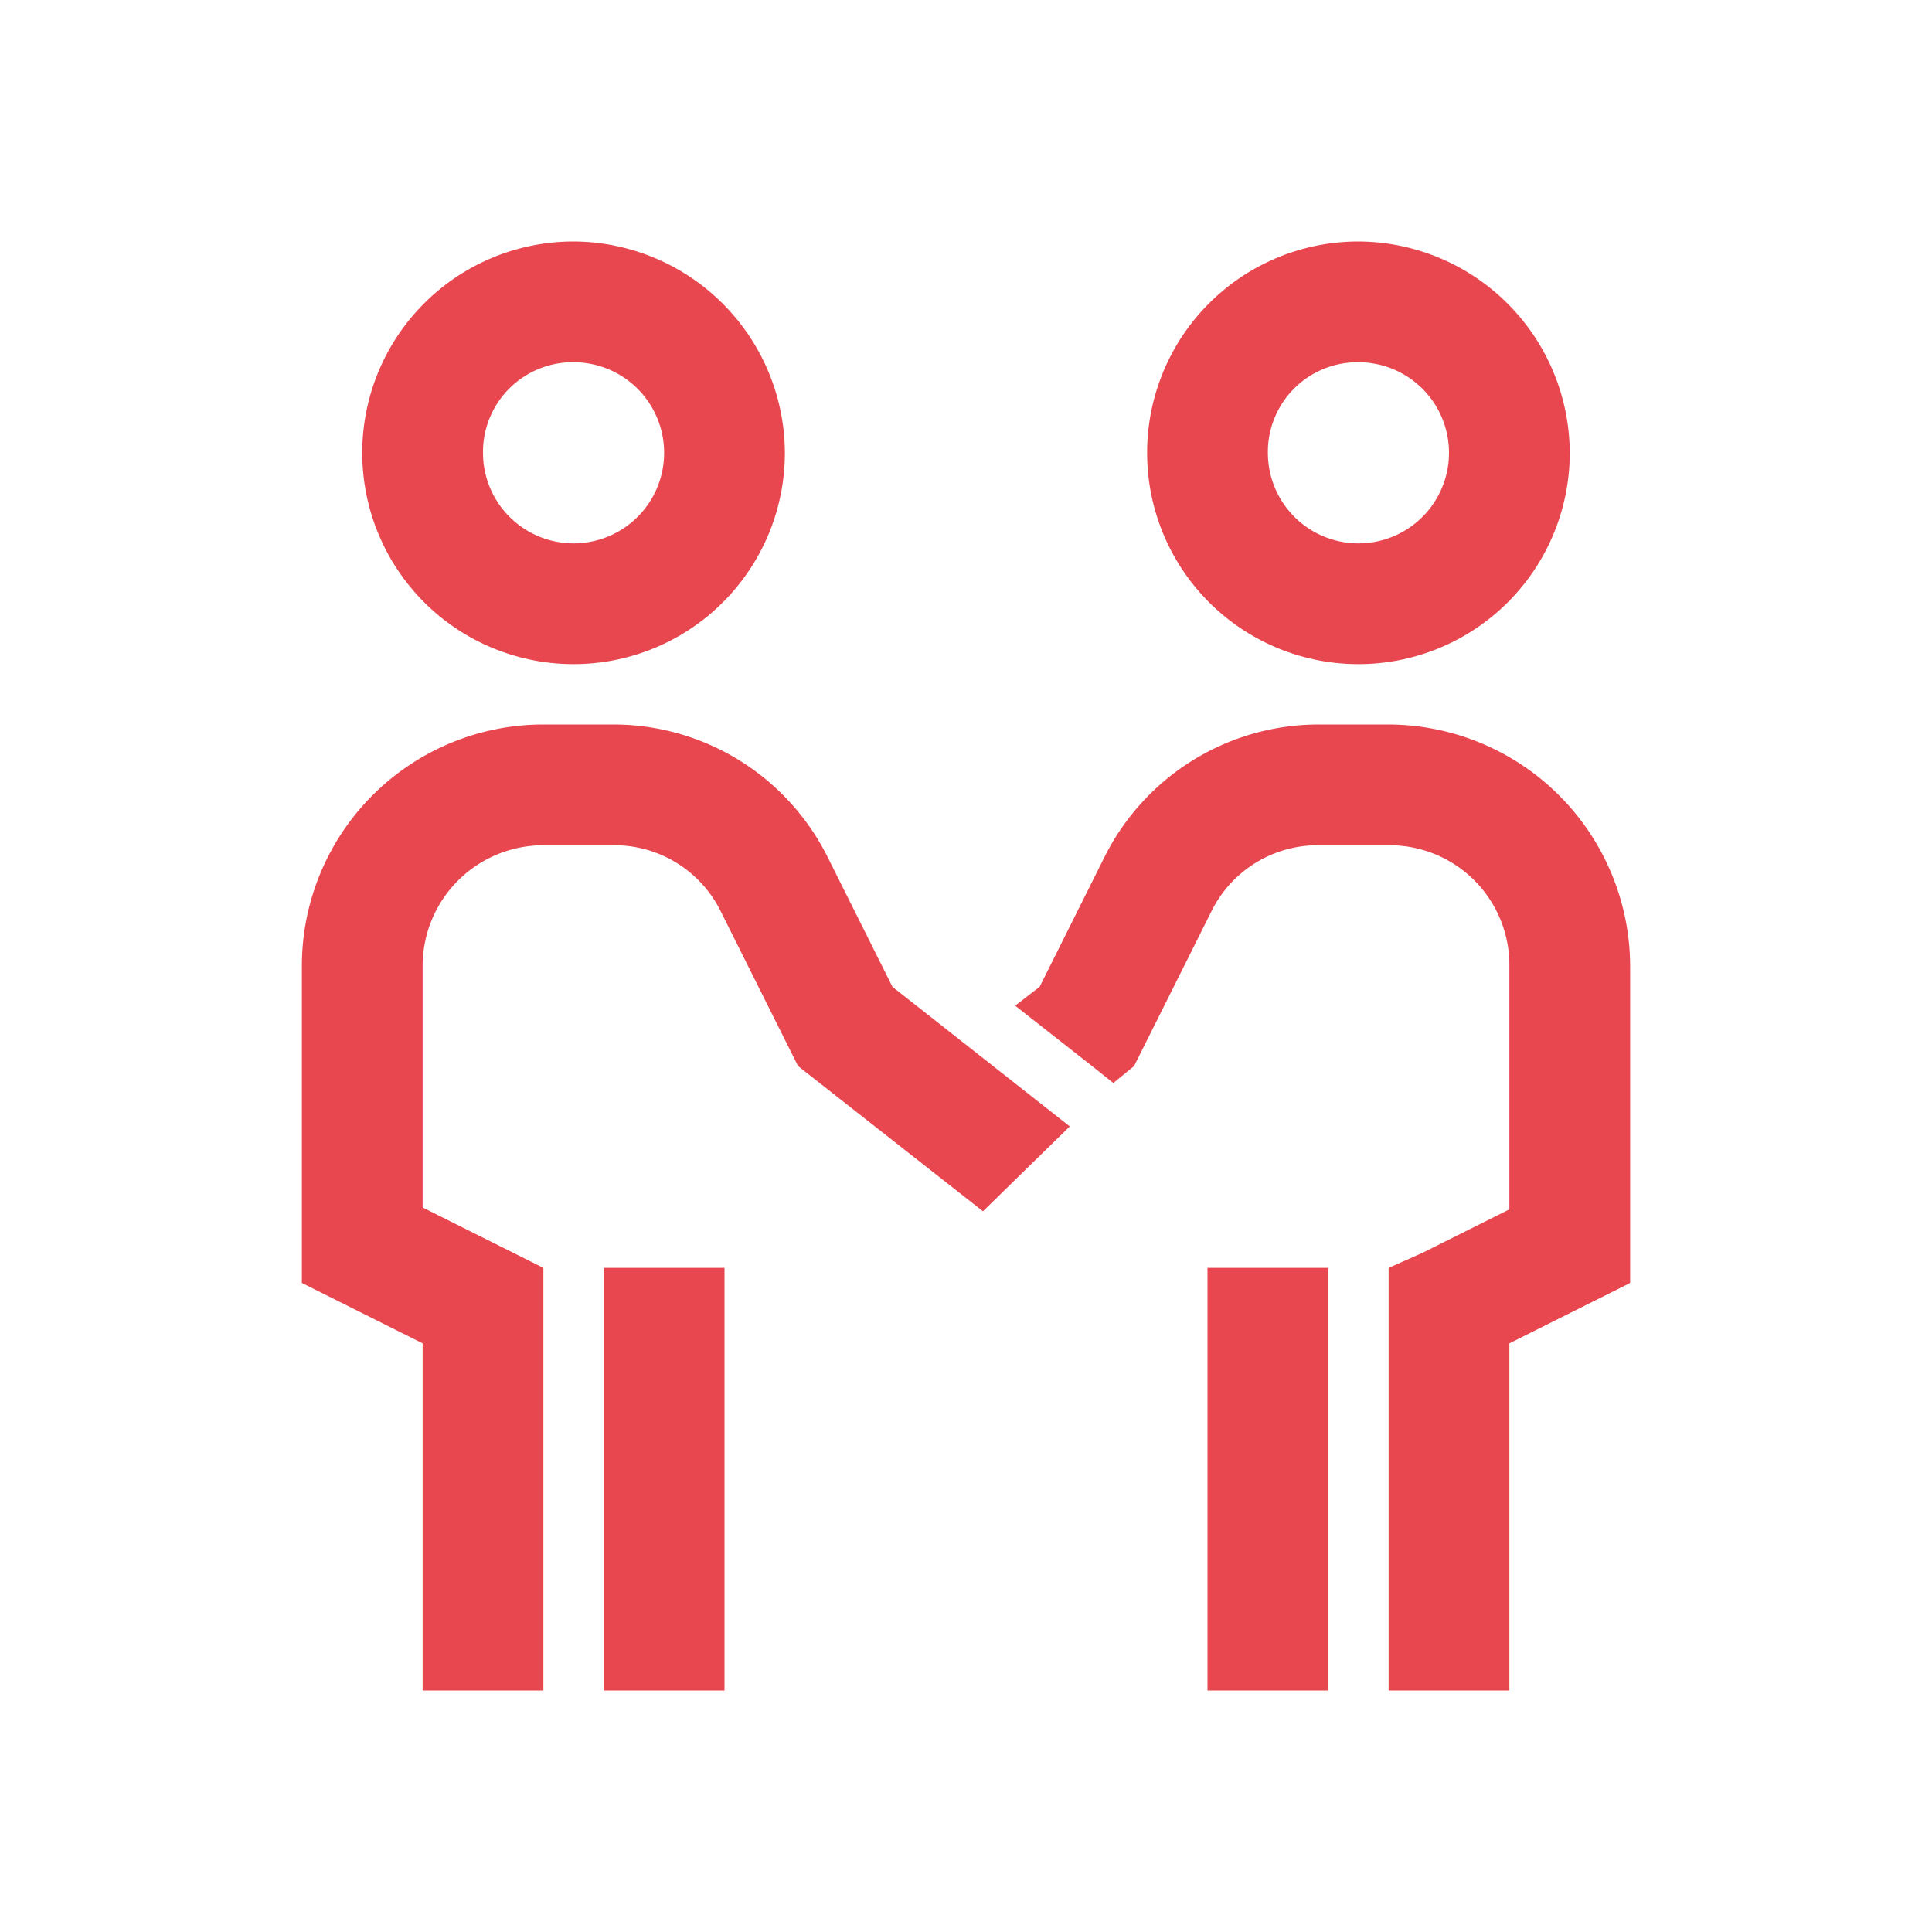 <svg xmlns="http://www.w3.org/2000/svg" width="32" height="32" viewBox="0 0 32 32"><defs><style>.a,.b{fill:#e84750;}.a{opacity:0;}</style></defs><rect class="a" width="32" height="32"/><path class="b" d="M9.5,4A3.5,3.5,0,1,0,13,7.5,3.514,3.514,0,0,0,9.5,4Zm13,0A3.5,3.5,0,1,0,26,7.5,3.514,3.514,0,0,0,22.5,4ZM9.5,6A1.5,1.5,0,1,1,8,7.5,1.486,1.486,0,0,1,9.5,6Zm13,0A1.5,1.5,0,1,1,21,7.5,1.486,1.486,0,0,1,22.5,6ZM9,12a4,4,0,0,0-4,4v5.25l2,1V28H9V21L7,20V16a2,2,0,0,1,2-2h1.156a1.964,1.964,0,0,1,1.781,1.094l1.281,2.563,3.063,2.406,1.438-1.406-2.937-2.312-1.062-2.125A3.967,3.967,0,0,0,10.156,12Zm12.844,0a3.967,3.967,0,0,0-3.562,2.219l-1.062,2.125-.406.313,1.313,1.031.313.25.344-.281,1.281-2.562A1.964,1.964,0,0,1,21.844,14H23a1.984,1.984,0,0,1,2,2v4.031l-1.437.719L23,21v7h2V22.25l2-1V16a4.013,4.013,0,0,0-4-4ZM10,21v7h2V21Zm10,0v7h2V21Z"/></svg>